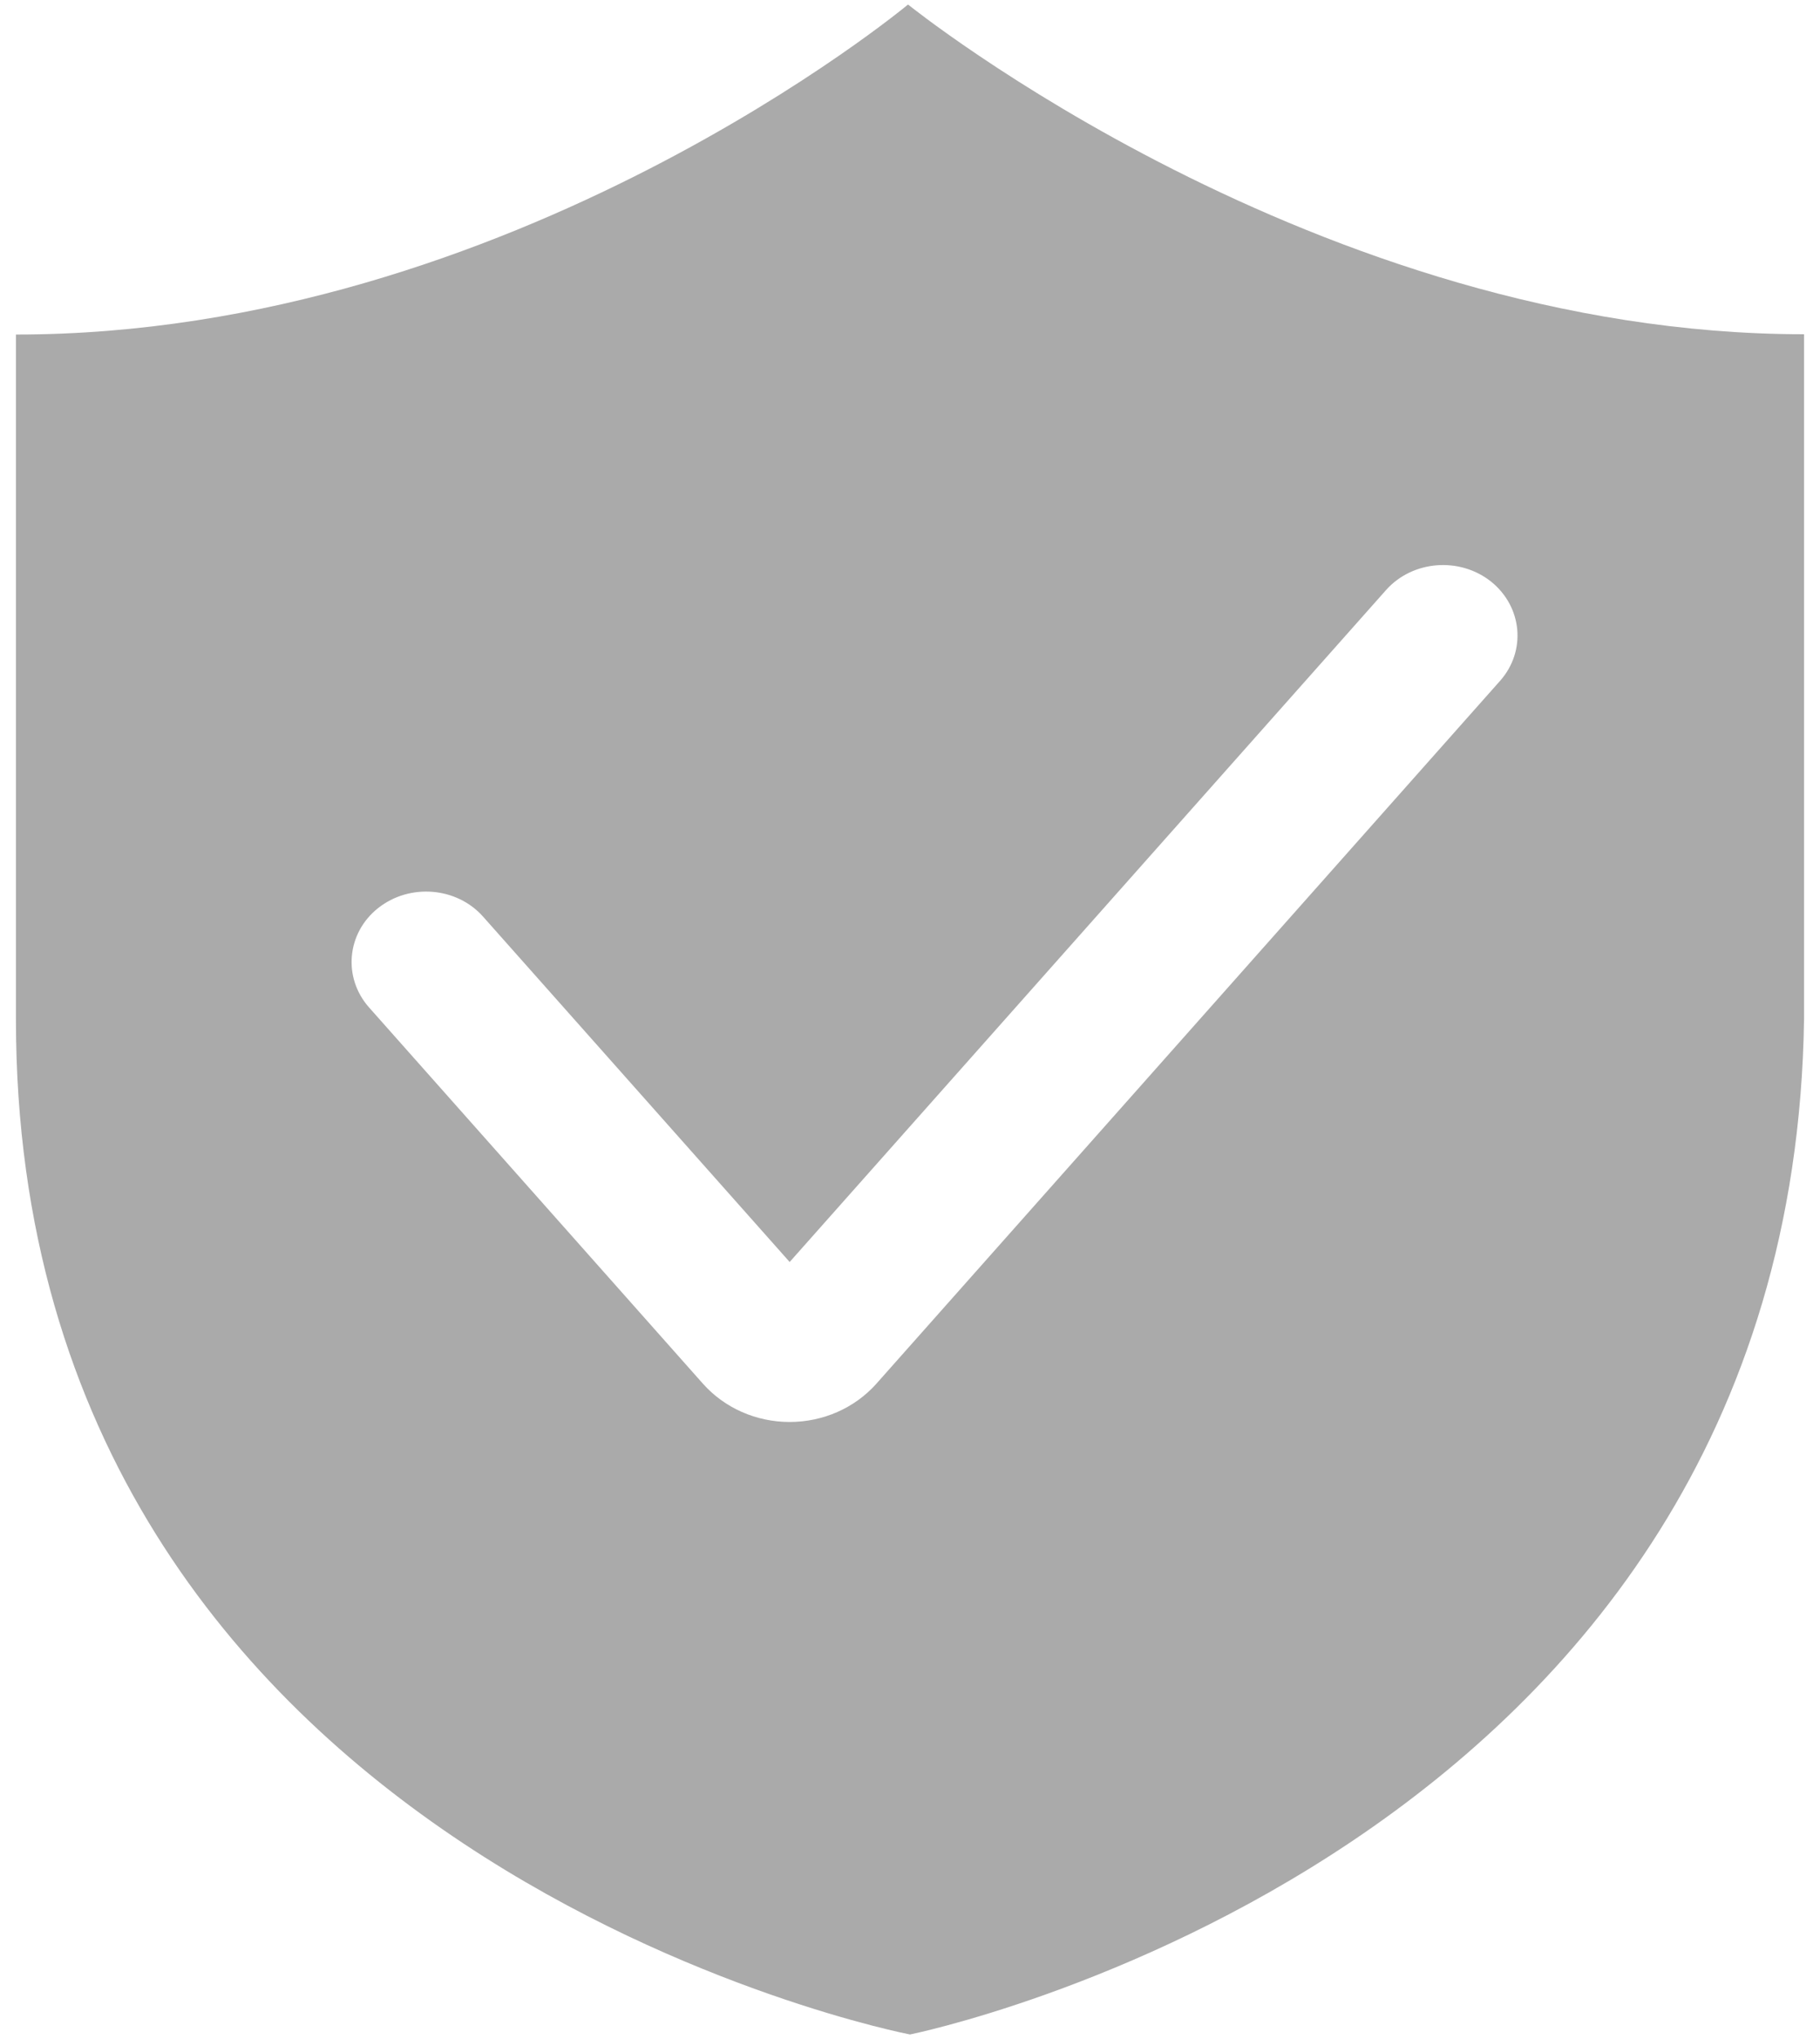 ﻿<?xml version="1.0" encoding="utf-8"?>
<svg version="1.1" xmlns:xlink="http://www.w3.org/1999/xlink" width="25px" height="28px" xmlns="http://www.w3.org/2000/svg">
  <g transform="matrix(1 0 0 1 -29 -444 )">
    <path d="M 24.781 4.59  C 18.083 4.59  12.473 0.062  12.473 0.062  C 12.473 0.062  7.034 4.594  0.219 4.594  L 0.219 14  C 0.219 25.578  12.5 27.938  12.5 27.938  C 12.5 27.938  24.617 25.497  24.781 13.989  L 24.781 4.59  Z M 20.481 7.986  C 20.913 8.333  20.968 8.941  20.605 9.35  L 12.036 19.004  C 11.74 19.335  11.307 19.527  10.847 19.527  C 10.387 19.527  9.954 19.335  9.658 19.004  L 5.069 13.834  C 4.707 13.425  4.761 12.813  5.194 12.47  C 5.627 12.127  6.274 12.179  6.636 12.588  L 10.847 17.33  L 19.038 8.104  C 19.401 7.695  20.048 7.643  20.481 7.986  Z " fill-rule="nonzero" fill="#aaaaaa" stroke="none" transform="matrix(1 0 0 1 29 444 )" />
  </g>
</svg>